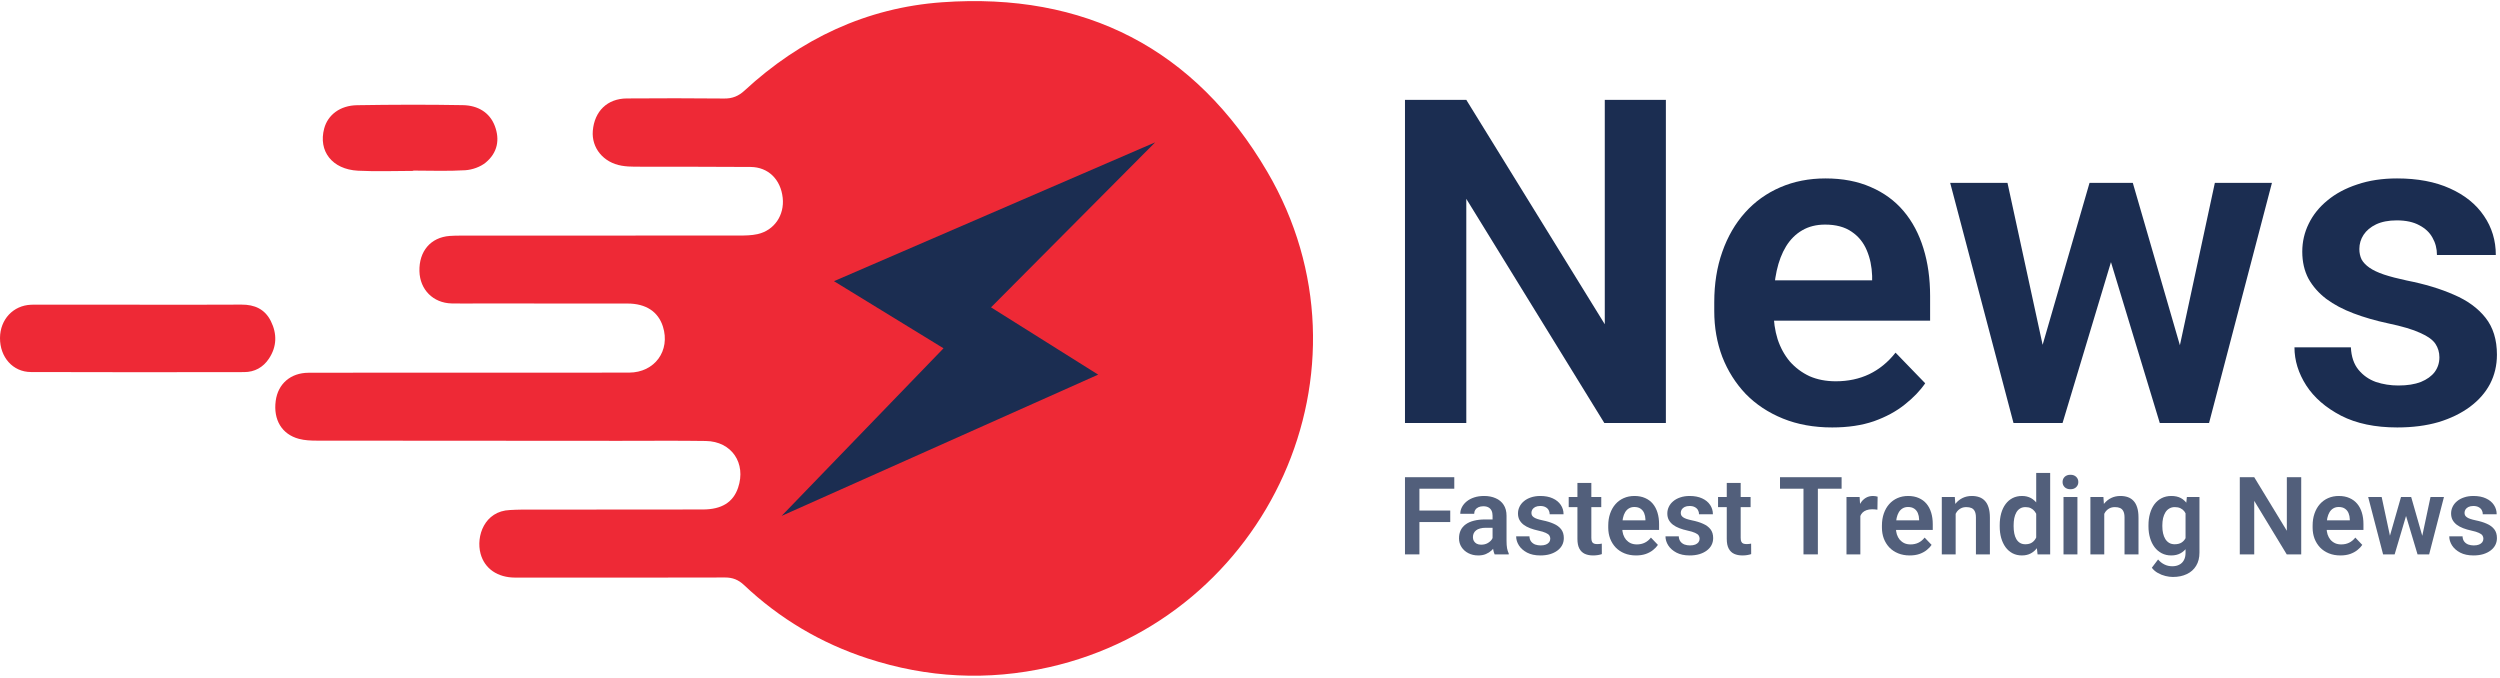 <svg width="435" height="118" viewBox="0 0 435 118" fill="none" xmlns="http://www.w3.org/2000/svg">
<path d="M24.15 53.018C30.101 53.018 36.054 53.044 42.005 53.003C44.3 52.987 46.089 53.785 47.127 55.872C48.229 58.087 48.18 60.317 46.792 62.407C45.788 63.921 44.303 64.742 42.488 64.745C30.119 64.765 17.747 64.78 5.378 64.734C2.227 64.724 -0.02 62.136 0 58.808C0.021 55.581 2.296 53.143 5.404 53.023C5.488 53.021 5.575 53.018 5.659 53.018C11.822 53.018 17.987 53.018 24.15 53.018Z" fill="#EE2936"/>
<path d="M81.641 64.841C90.917 64.841 100.191 64.859 109.467 64.834C113.922 64.821 116.68 61.018 115.346 56.816C114.525 54.23 112.396 52.821 109.206 52.816C100.528 52.8 91.848 52.808 83.17 52.805C81.638 52.805 80.105 52.836 78.574 52.798C75.363 52.718 73.063 50.394 72.981 47.194C72.894 43.703 74.936 41.309 78.241 41.053C78.919 41 79.601 40.997 80.281 40.997C96.364 40.995 112.447 40.997 128.53 40.984C129.632 40.984 130.764 40.974 131.828 40.734C134.739 40.079 136.518 37.427 136.191 34.422C135.846 31.23 133.691 29.076 130.608 29.051C123.886 28.995 117.163 29.025 110.441 29.005C109.679 29.005 108.907 28.959 108.158 28.831C104.991 28.289 102.903 25.739 103.148 22.767C103.429 19.353 105.671 17.156 109.053 17.13C114.712 17.087 120.371 17.087 126.028 17.143C127.452 17.158 128.523 16.708 129.56 15.749C139.289 6.764 150.768 1.332 163.945 0.393C188.719 -1.371 207.92 8.411 220.507 29.887C240.641 64.248 220.606 107.494 182.543 116.092C171.866 118.504 161.356 117.959 150.983 114.575C142.862 111.926 135.669 107.665 129.456 101.795C128.489 100.882 127.482 100.478 126.156 100.483C113.989 100.517 101.819 100.511 89.652 100.501C86.582 100.499 84.333 98.957 83.622 96.358C82.786 93.307 84.302 88.915 88.734 88.744C89.371 88.719 90.01 88.675 90.646 88.675C101.198 88.665 111.749 88.662 122.301 88.65C125.575 88.644 127.569 87.396 128.425 84.87C129.875 80.593 127.308 76.8 122.815 76.731C117.795 76.655 112.774 76.708 107.754 76.706C90.225 76.698 72.695 76.698 55.167 76.672C54.112 76.672 53.02 76.629 52.011 76.358C49.035 75.565 47.54 73.036 47.972 69.759C48.363 66.795 50.554 64.869 53.693 64.859C61.903 64.834 70.116 64.849 78.328 64.849C79.435 64.849 80.542 64.849 81.646 64.849V64.841H81.641Z" fill="#EE2936"/>
<path d="M71.902 29.735C68.698 29.735 65.483 29.869 62.287 29.703C57.792 29.469 55.35 26.298 56.41 22.355C57.043 19.998 59.16 18.353 62.13 18.306C68.266 18.206 74.407 18.184 80.543 18.296C83.161 18.343 85.204 19.573 86.093 21.905C86.999 24.284 86.58 26.574 84.507 28.289C83.61 29.031 82.19 29.543 80.965 29.62C77.956 29.807 74.925 29.683 71.902 29.683C71.902 29.7 71.902 29.72 71.902 29.738V29.735Z" fill="#EE2936"/>
<path d="M145.11 48.924L201 24.767L172.439 53.479L191.079 65.186L136 89.767L164.172 60.605L145.11 48.924Z" fill="#1B2D51"/>
<path d="M424.456 62.172C424.456 61.297 424.223 60.512 423.758 59.817C423.292 59.122 422.413 58.491 421.119 57.924C419.852 57.332 417.99 56.779 415.532 56.264C413.36 55.8 411.355 55.221 409.518 54.526C407.682 53.831 406.104 52.994 404.785 52.016C403.466 51.012 402.431 49.84 401.681 48.502C400.957 47.137 400.595 45.567 400.595 43.79C400.595 42.065 400.97 40.443 401.72 38.924C402.47 37.38 403.556 36.028 404.979 34.87C406.402 33.685 408.135 32.758 410.178 32.089C412.221 31.394 414.523 31.046 417.084 31.046C420.654 31.046 423.719 31.626 426.28 32.784C428.866 33.943 430.845 35.539 432.216 37.573C433.587 39.581 434.272 41.846 434.272 44.37H424.029C424.029 43.263 423.771 42.258 423.253 41.357C422.762 40.456 421.999 39.735 420.964 39.195C419.93 38.628 418.623 38.345 417.045 38.345C415.623 38.345 414.42 38.577 413.437 39.04C412.48 39.504 411.756 40.109 411.264 40.855C410.773 41.602 410.527 42.426 410.527 43.327C410.527 43.996 410.656 44.601 410.915 45.142C411.2 45.657 411.652 46.133 412.273 46.571C412.894 47.008 413.735 47.407 414.795 47.768C415.881 48.128 417.214 48.476 418.791 48.811C421.921 49.428 424.65 50.252 426.978 51.282C429.332 52.286 431.168 53.625 432.488 55.298C433.807 56.972 434.466 59.109 434.466 61.709C434.466 63.563 434.065 65.262 433.264 66.807C432.462 68.326 431.298 69.651 429.772 70.784C428.245 71.917 426.422 72.805 424.301 73.449C422.18 74.067 419.787 74.376 417.123 74.376C413.269 74.376 410.01 73.693 407.346 72.329C404.681 70.939 402.664 69.188 401.293 67.077C399.922 64.94 399.237 62.726 399.237 60.435H409.053C409.13 62.057 409.57 63.357 410.372 64.335C411.174 65.313 412.183 66.021 413.398 66.459C414.64 66.871 415.946 67.077 417.317 67.077C418.869 67.077 420.175 66.871 421.236 66.459C422.296 66.021 423.098 65.442 423.641 64.721C424.185 63.975 424.456 63.125 424.456 62.172Z" fill="#1B2D51"/>
<path d="M354.385 63.563L363.58 31.819H370.098L368.158 42.786L358.885 73.603H353.259L354.385 63.563ZM349.302 31.819L356.208 63.64L356.829 73.603H350.349L339.331 31.819H349.302ZM378.634 63.176L385.385 31.819H395.318L384.376 73.603H377.897L378.634 63.176ZM371.107 31.819L380.225 63.254L381.428 73.603H375.802L366.451 42.786L364.55 31.819H371.107Z" fill="#1B2D51"/>
<path d="M318.806 74.376C315.624 74.376 312.766 73.861 310.231 72.831C307.696 71.801 305.536 70.372 303.752 68.544C301.993 66.691 300.635 64.541 299.678 62.095C298.747 59.624 298.281 56.972 298.281 54.14V52.595C298.281 49.377 298.747 46.455 299.678 43.829C300.609 41.177 301.928 38.899 303.635 36.993C305.342 35.088 307.386 33.621 309.766 32.591C312.145 31.561 314.771 31.046 317.642 31.046C320.616 31.046 323.242 31.548 325.518 32.553C327.794 33.531 329.695 34.921 331.222 36.723C332.748 38.525 333.899 40.688 334.675 43.211C335.451 45.708 335.839 48.476 335.839 51.514V55.8H302.937V48.772H325.751V48C325.699 46.378 325.389 44.897 324.82 43.559C324.251 42.194 323.371 41.113 322.181 40.315C320.991 39.491 319.452 39.079 317.564 39.079C316.038 39.079 314.706 39.414 313.568 40.083C312.456 40.727 311.524 41.653 310.774 42.864C310.05 44.048 309.507 45.464 309.145 47.111C308.783 48.759 308.602 50.587 308.602 52.595V54.14C308.602 55.891 308.834 57.513 309.3 59.006C309.791 60.499 310.503 61.799 311.434 62.906C312.391 63.987 313.529 64.837 314.848 65.455C316.193 66.047 317.719 66.343 319.427 66.343C321.573 66.343 323.513 65.931 325.246 65.107C327.005 64.258 328.531 63.009 329.825 61.361L334.985 66.691C334.106 67.978 332.916 69.214 331.416 70.398C329.941 71.582 328.156 72.548 326.061 73.294C323.966 74.015 321.548 74.376 318.806 74.376Z" fill="#1B2D51"/>
<path d="M289.862 17.376V73.603H279.153L255.136 34.599V73.603H244.466V17.376H255.136L279.231 56.418V17.376H289.862Z" fill="#1B2D51"/>
<g opacity="0.76">
<path d="M432.109 93.732C432.109 93.523 432.054 93.336 431.945 93.17C431.835 93.004 431.628 92.853 431.323 92.718C431.025 92.576 430.586 92.444 430.008 92.321C429.496 92.211 429.024 92.072 428.591 91.906C428.159 91.74 427.787 91.54 427.477 91.307C427.166 91.067 426.922 90.787 426.746 90.467C426.575 90.142 426.49 89.766 426.49 89.342C426.49 88.93 426.578 88.543 426.755 88.18C426.931 87.811 427.187 87.489 427.522 87.212C427.857 86.929 428.265 86.708 428.747 86.548C429.228 86.382 429.77 86.299 430.373 86.299C431.214 86.299 431.935 86.437 432.538 86.714C433.148 86.99 433.613 87.372 433.936 87.857C434.259 88.337 434.421 88.878 434.421 89.481H432.008C432.008 89.216 431.948 88.976 431.826 88.761C431.71 88.546 431.53 88.374 431.287 88.245C431.043 88.109 430.735 88.042 430.364 88.042C430.029 88.042 429.746 88.097 429.514 88.208C429.289 88.319 429.118 88.463 429.002 88.641C428.887 88.82 428.829 89.016 428.829 89.232C428.829 89.391 428.859 89.536 428.92 89.665C428.987 89.788 429.094 89.902 429.24 90.006C429.386 90.111 429.584 90.206 429.834 90.292C430.09 90.378 430.403 90.461 430.775 90.541C431.512 90.689 432.155 90.885 432.703 91.132C433.257 91.371 433.69 91.691 434 92.091C434.311 92.49 434.466 93.001 434.466 93.622C434.466 94.064 434.372 94.47 434.183 94.839C433.994 95.202 433.72 95.519 433.361 95.789C433.001 96.06 432.572 96.272 432.072 96.425C431.573 96.573 431.01 96.647 430.382 96.647C429.475 96.647 428.707 96.484 428.08 96.158C427.452 95.826 426.977 95.408 426.654 94.904C426.331 94.393 426.17 93.865 426.17 93.317H428.482C428.5 93.705 428.603 94.015 428.792 94.249C428.981 94.483 429.219 94.651 429.505 94.756C429.797 94.854 430.105 94.904 430.428 94.904C430.793 94.904 431.101 94.854 431.351 94.756C431.6 94.651 431.789 94.513 431.917 94.341C432.045 94.163 432.109 93.96 432.109 93.732Z" fill="#1B2D51"/>
<path d="M415.608 94.064L417.773 86.483H419.308L418.851 89.102L416.668 96.462H415.343L415.608 94.064ZM414.411 86.483L416.037 94.083L416.184 96.462H414.658L412.063 86.483H414.411ZM421.318 93.972L422.908 86.483H425.247L422.671 96.462H421.145L421.318 93.972ZM419.546 86.483L421.693 93.991L421.976 96.462H420.651L418.449 89.102L418.002 86.483H419.546Z" fill="#1B2D51"/>
<path d="M407.229 96.647C406.48 96.647 405.807 96.524 405.21 96.278C404.613 96.032 404.105 95.691 403.684 95.254C403.27 94.811 402.95 94.298 402.725 93.714C402.506 93.124 402.396 92.49 402.396 91.814V91.445C402.396 90.677 402.506 89.979 402.725 89.352C402.944 88.718 403.255 88.174 403.657 87.719C404.059 87.264 404.54 86.914 405.101 86.668C405.661 86.422 406.279 86.299 406.955 86.299C407.656 86.299 408.274 86.419 408.81 86.658C409.346 86.892 409.794 87.224 410.153 87.654C410.513 88.085 410.784 88.601 410.966 89.204C411.149 89.8 411.24 90.461 411.24 91.187V92.211H403.492V90.532H408.865V90.347C408.853 89.96 408.78 89.607 408.646 89.287C408.512 88.961 408.305 88.703 408.024 88.512C407.744 88.315 407.382 88.217 406.937 88.217C406.578 88.217 406.264 88.297 405.996 88.457C405.734 88.611 405.515 88.832 405.338 89.121C405.168 89.404 405.04 89.742 404.954 90.135C404.869 90.529 404.826 90.966 404.826 91.445V91.814C404.826 92.232 404.881 92.619 404.991 92.976C405.107 93.333 405.274 93.643 405.493 93.908C405.719 94.166 405.987 94.369 406.297 94.516C406.614 94.658 406.974 94.728 407.376 94.728C407.881 94.728 408.338 94.63 408.746 94.433C409.16 94.23 409.52 93.932 409.824 93.539L411.039 94.811C410.832 95.119 410.552 95.414 410.199 95.697C409.852 95.98 409.431 96.21 408.938 96.388C408.445 96.561 407.875 96.647 407.229 96.647Z" fill="#1B2D51"/>
<path d="M400.413 83.034V96.462H397.892L392.236 87.147V96.462H389.723V83.034H392.236L397.91 92.358V83.034H400.413Z" fill="#1B2D51"/>
<path d="M380.513 86.483H382.706V96.158C382.706 97.062 382.511 97.827 382.122 98.454C381.738 99.088 381.199 99.567 380.504 99.893C379.81 100.225 379.003 100.391 378.083 100.391C377.687 100.391 377.258 100.336 376.795 100.225C376.338 100.115 375.896 99.939 375.47 99.7C375.05 99.466 374.699 99.162 374.419 98.787L375.506 97.348C375.835 97.735 376.207 98.027 376.621 98.224C377.035 98.427 377.483 98.528 377.964 98.528C378.452 98.528 378.866 98.436 379.207 98.251C379.554 98.073 379.819 97.809 380.002 97.458C380.191 97.114 380.285 96.69 380.285 96.186V88.761L380.513 86.483ZM373.834 91.593V91.399C373.834 90.636 373.926 89.945 374.109 89.324C374.291 88.697 374.553 88.159 374.894 87.71C375.241 87.261 375.659 86.914 376.146 86.668C376.639 86.422 377.194 86.299 377.809 86.299C378.461 86.299 379.009 86.419 379.454 86.658C379.904 86.898 380.276 87.239 380.568 87.682C380.867 88.125 381.098 88.65 381.263 89.259C381.433 89.862 381.564 90.526 381.656 91.251V91.777C381.57 92.484 381.433 93.133 381.244 93.723C381.062 94.313 380.818 94.83 380.513 95.272C380.209 95.709 379.831 96.047 379.38 96.287C378.93 96.527 378.4 96.647 377.791 96.647C377.182 96.647 376.633 96.521 376.146 96.269C375.659 96.016 375.241 95.663 374.894 95.208C374.553 94.753 374.291 94.218 374.109 93.603C373.926 92.988 373.834 92.318 373.834 91.593ZM376.247 91.399V91.593C376.247 92.023 376.289 92.426 376.374 92.801C376.46 93.176 376.591 93.508 376.767 93.797C376.944 94.08 377.166 94.301 377.434 94.461C377.702 94.621 378.022 94.701 378.394 94.701C378.893 94.701 379.301 94.596 379.618 94.387C379.941 94.172 380.184 93.88 380.349 93.511C380.52 93.136 380.629 92.715 380.678 92.247V90.799C380.647 90.43 380.58 90.089 380.477 89.776C380.379 89.462 380.242 89.192 380.066 88.964C379.889 88.737 379.664 88.558 379.39 88.429C379.115 88.3 378.79 88.236 378.412 88.236C378.046 88.236 377.727 88.319 377.453 88.484C377.178 88.644 376.953 88.869 376.776 89.158C376.6 89.447 376.466 89.782 376.374 90.163C376.289 90.544 376.247 90.956 376.247 91.399Z" fill="#1B2D51"/>
<path d="M366.141 88.614V96.462H363.729V86.483H365.995L366.141 88.614ZM365.757 91.113H365.045C365.051 90.388 365.148 89.73 365.337 89.139C365.526 88.549 365.791 88.042 366.132 87.618C366.479 87.193 366.89 86.867 367.366 86.64C367.841 86.412 368.371 86.299 368.955 86.299C369.43 86.299 369.86 86.366 370.244 86.502C370.627 86.637 370.956 86.852 371.23 87.147C371.511 87.442 371.724 87.83 371.87 88.309C372.022 88.783 372.098 89.367 372.098 90.062V96.462H369.668V90.043C369.668 89.588 369.601 89.228 369.467 88.964C369.339 88.7 369.15 88.512 368.901 88.401C368.657 88.291 368.355 88.236 367.996 88.236C367.624 88.236 367.299 88.312 367.018 88.466C366.744 88.614 366.513 88.82 366.324 89.084C366.141 89.348 366.001 89.653 365.904 89.997C365.806 90.341 365.757 90.713 365.757 91.113Z" fill="#1B2D51"/>
<path d="M361.472 86.483V96.462H359.051V86.483H361.472ZM358.887 83.873C358.887 83.51 359.008 83.209 359.252 82.969C359.502 82.73 359.837 82.61 360.257 82.61C360.677 82.61 361.009 82.73 361.253 82.969C361.503 83.209 361.628 83.51 361.628 83.873C361.628 84.23 361.503 84.528 361.253 84.768C361.009 85.007 360.677 85.127 360.257 85.127C359.837 85.127 359.502 85.007 359.252 84.768C359.008 84.528 358.887 84.23 358.887 83.873Z" fill="#1B2D51"/>
<path d="M354.3 94.341V82.296H356.73V96.462H354.537L354.3 94.341ZM347.95 91.593V91.399C347.95 90.636 348.035 89.945 348.206 89.324C348.382 88.697 348.638 88.159 348.973 87.71C349.308 87.261 349.713 86.913 350.188 86.668C350.67 86.422 351.215 86.299 351.824 86.299C352.415 86.299 352.929 86.419 353.368 86.658C353.813 86.898 354.19 87.239 354.501 87.682C354.818 88.125 355.07 88.65 355.259 89.259C355.448 89.862 355.585 90.526 355.67 91.251V91.777C355.585 92.484 355.448 93.133 355.259 93.723C355.07 94.313 354.818 94.83 354.501 95.272C354.19 95.709 353.813 96.047 353.368 96.287C352.923 96.527 352.403 96.647 351.806 96.647C351.203 96.647 350.66 96.521 350.179 96.269C349.704 96.016 349.299 95.663 348.964 95.208C348.635 94.753 348.382 94.218 348.206 93.603C348.035 92.988 347.95 92.318 347.95 91.593ZM350.371 91.399V91.593C350.371 92.023 350.408 92.426 350.481 92.801C350.554 93.176 350.673 93.508 350.837 93.797C351.002 94.08 351.212 94.301 351.468 94.461C351.729 94.621 352.046 94.701 352.418 94.701C352.893 94.701 353.283 94.596 353.587 94.387C353.898 94.172 354.138 93.88 354.309 93.511C354.48 93.136 354.589 92.715 354.638 92.247V90.799C354.614 90.43 354.55 90.089 354.446 89.776C354.349 89.462 354.209 89.192 354.026 88.964C353.849 88.737 353.63 88.558 353.368 88.429C353.106 88.3 352.795 88.236 352.436 88.236C352.064 88.236 351.748 88.319 351.486 88.484C351.224 88.644 351.011 88.869 350.846 89.158C350.682 89.447 350.56 89.782 350.481 90.163C350.408 90.544 350.371 90.956 350.371 91.399Z" fill="#1B2D51"/>
<path d="M340.284 88.614V96.462H337.872V86.483H340.138L340.284 88.614ZM339.9 91.113H339.188C339.194 90.388 339.291 89.73 339.48 89.139C339.669 88.549 339.934 88.042 340.275 87.618C340.622 87.193 341.033 86.867 341.508 86.64C341.984 86.412 342.513 86.299 343.098 86.299C343.573 86.299 344.003 86.366 344.386 86.502C344.77 86.637 345.099 86.852 345.373 87.147C345.653 87.442 345.867 87.83 346.013 88.309C346.165 88.783 346.241 89.367 346.241 90.062V96.462H343.811V90.043C343.811 89.588 343.744 89.228 343.61 88.964C343.482 88.7 343.293 88.512 343.043 88.401C342.8 88.291 342.498 88.236 342.139 88.236C341.767 88.236 341.441 88.312 341.161 88.466C340.887 88.614 340.656 88.82 340.467 89.084C340.284 89.348 340.144 89.653 340.047 89.997C339.949 90.341 339.9 90.713 339.9 91.113Z" fill="#1B2D51"/>
<path d="M332.289 96.647C331.54 96.647 330.867 96.524 330.27 96.278C329.673 96.032 329.165 95.691 328.744 95.254C328.33 94.811 328.01 94.298 327.785 93.714C327.566 93.124 327.456 92.49 327.456 91.814V91.445C327.456 90.677 327.566 89.979 327.785 89.352C328.004 88.718 328.315 88.174 328.717 87.719C329.119 87.264 329.6 86.914 330.16 86.668C330.721 86.422 331.339 86.299 332.015 86.299C332.716 86.299 333.334 86.419 333.87 86.658C334.406 86.892 334.854 87.224 335.213 87.654C335.573 88.085 335.844 88.601 336.026 89.204C336.209 89.8 336.3 90.461 336.3 91.187V92.211H328.552V90.532H333.925V90.347C333.913 89.96 333.84 89.607 333.706 89.287C333.572 88.961 333.364 88.703 333.084 88.512C332.804 88.315 332.442 88.217 331.997 88.217C331.638 88.217 331.324 88.297 331.056 88.457C330.794 88.611 330.575 88.832 330.398 89.121C330.227 89.404 330.1 89.742 330.014 90.135C329.929 90.529 329.886 90.966 329.886 91.445V91.814C329.886 92.232 329.941 92.619 330.051 92.976C330.167 93.333 330.334 93.643 330.553 93.908C330.779 94.166 331.047 94.369 331.357 94.516C331.674 94.658 332.034 94.728 332.436 94.728C332.941 94.728 333.398 94.63 333.806 94.433C334.22 94.23 334.58 93.932 334.884 93.539L336.099 94.811C335.892 95.119 335.612 95.414 335.259 95.697C334.912 95.98 334.491 96.21 333.998 96.388C333.505 96.561 332.935 96.647 332.289 96.647Z" fill="#1B2D51"/>
<path d="M323.701 88.521V96.462H321.289V86.483H323.573L323.701 88.521ZM326.707 86.419L326.67 88.687C326.536 88.663 326.384 88.644 326.213 88.632C326.049 88.62 325.894 88.614 325.747 88.614C325.376 88.614 325.05 88.666 324.77 88.77C324.49 88.869 324.255 89.013 324.066 89.204C323.884 89.394 323.743 89.628 323.646 89.905C323.549 90.175 323.494 90.483 323.482 90.827L322.961 90.763C322.961 90.129 323.025 89.542 323.153 89.001C323.281 88.46 323.466 87.987 323.71 87.581C323.954 87.175 324.258 86.861 324.624 86.64C324.995 86.412 325.422 86.299 325.903 86.299C326.037 86.299 326.18 86.311 326.332 86.336C326.491 86.354 326.615 86.382 326.707 86.419Z" fill="#1B2D51"/>
<path d="M316.309 83.034V96.462H313.806V83.034H316.309ZM320.439 83.034V85.035H309.721V83.034H320.439Z" fill="#1B2D51"/>
<path d="M304.605 86.483V88.236H298.94V86.483H304.605ZM300.457 84.03H302.878V93.585C302.878 93.88 302.918 94.107 302.997 94.267C303.076 94.427 303.195 94.535 303.353 94.59C303.512 94.645 303.7 94.673 303.92 94.673C304.078 94.673 304.224 94.664 304.358 94.645C304.492 94.627 304.605 94.609 304.696 94.59L304.705 96.416C304.504 96.484 304.276 96.539 304.02 96.582C303.77 96.625 303.487 96.647 303.17 96.647C302.628 96.647 302.153 96.555 301.745 96.37C301.337 96.18 301.02 95.875 300.795 95.457C300.569 95.033 300.457 94.473 300.457 93.778V84.03Z" fill="#1B2D51"/>
<path d="M295.733 93.732C295.733 93.523 295.678 93.336 295.569 93.17C295.459 93.004 295.252 92.853 294.947 92.718C294.649 92.576 294.21 92.444 293.632 92.321C293.12 92.211 292.648 92.072 292.215 91.906C291.783 91.74 291.411 91.54 291.101 91.307C290.79 91.067 290.546 90.787 290.37 90.467C290.199 90.142 290.114 89.766 290.114 89.342C290.114 88.93 290.202 88.543 290.379 88.18C290.555 87.811 290.811 87.489 291.146 87.212C291.481 86.929 291.889 86.708 292.371 86.548C292.852 86.382 293.394 86.299 293.997 86.299C294.838 86.299 295.559 86.437 296.162 86.714C296.772 86.99 297.238 87.372 297.56 87.857C297.883 88.337 298.045 88.878 298.045 89.481H295.632C295.632 89.216 295.572 88.976 295.45 88.761C295.334 88.546 295.154 88.374 294.911 88.245C294.667 88.109 294.359 88.042 293.988 88.042C293.653 88.042 293.37 88.097 293.138 88.208C292.913 88.319 292.742 88.463 292.626 88.641C292.511 88.82 292.453 89.016 292.453 89.232C292.453 89.391 292.483 89.536 292.544 89.665C292.611 89.788 292.718 89.902 292.864 90.006C293.01 90.111 293.208 90.206 293.458 90.292C293.714 90.378 294.027 90.461 294.399 90.541C295.136 90.689 295.779 90.885 296.327 91.132C296.881 91.371 297.314 91.691 297.624 92.091C297.935 92.49 298.09 93.001 298.09 93.622C298.09 94.064 297.996 94.47 297.807 94.839C297.618 95.202 297.344 95.519 296.985 95.789C296.625 96.06 296.196 96.272 295.696 96.425C295.197 96.573 294.634 96.647 294.006 96.647C293.099 96.647 292.331 96.484 291.704 96.158C291.076 95.826 290.601 95.408 290.278 94.904C289.955 94.393 289.794 93.865 289.794 93.317H292.106C292.124 93.705 292.228 94.015 292.416 94.249C292.605 94.483 292.843 94.651 293.129 94.756C293.421 94.854 293.729 94.904 294.052 94.904C294.417 94.904 294.725 94.854 294.975 94.756C295.224 94.651 295.413 94.513 295.541 94.341C295.669 94.163 295.733 93.96 295.733 93.732Z" fill="#1B2D51"/>
<path d="M284.668 96.647C283.919 96.647 283.246 96.524 282.649 96.278C282.052 96.032 281.543 95.691 281.123 95.254C280.709 94.811 280.389 94.298 280.164 93.714C279.944 93.124 279.835 92.49 279.835 91.814V91.445C279.835 90.677 279.944 89.979 280.164 89.352C280.383 88.718 280.694 88.174 281.096 87.719C281.498 87.264 281.979 86.914 282.539 86.668C283.1 86.422 283.718 86.299 284.394 86.299C285.095 86.299 285.713 86.419 286.249 86.658C286.785 86.892 287.233 87.224 287.592 87.654C287.951 88.085 288.222 88.601 288.405 89.204C288.588 89.8 288.679 90.461 288.679 91.187V92.211H280.931V90.532H286.304V90.347C286.292 89.96 286.218 89.607 286.084 89.287C285.95 88.961 285.743 88.703 285.463 88.512C285.183 88.315 284.82 88.217 284.376 88.217C284.016 88.217 283.703 88.297 283.435 88.457C283.173 88.611 282.954 88.832 282.777 89.121C282.606 89.404 282.478 89.742 282.393 90.135C282.308 90.529 282.265 90.966 282.265 91.445V91.814C282.265 92.232 282.32 92.619 282.43 92.976C282.545 93.333 282.713 93.643 282.932 93.908C283.158 94.166 283.426 94.369 283.736 94.516C284.053 94.658 284.412 94.728 284.814 94.728C285.32 94.728 285.777 94.63 286.185 94.433C286.599 94.23 286.959 93.932 287.263 93.539L288.478 94.811C288.271 95.119 287.991 95.414 287.638 95.697C287.29 95.98 286.87 96.21 286.377 96.388C285.883 96.561 285.314 96.647 284.668 96.647Z" fill="#1B2D51"/>
<path d="M278.62 86.483V88.236H272.955V86.483H278.62ZM274.472 84.03H276.893V93.585C276.893 93.88 276.933 94.107 277.012 94.267C277.091 94.427 277.21 94.535 277.368 94.59C277.526 94.645 277.715 94.673 277.935 94.673C278.093 94.673 278.239 94.664 278.373 94.645C278.507 94.627 278.62 94.609 278.711 94.59L278.72 96.416C278.519 96.484 278.291 96.539 278.035 96.582C277.785 96.625 277.502 96.647 277.185 96.647C276.643 96.647 276.168 96.555 275.76 96.37C275.352 96.18 275.035 95.875 274.81 95.457C274.584 95.033 274.472 94.473 274.472 93.778V84.03Z" fill="#1B2D51"/>
<path d="M269.748 93.732C269.748 93.523 269.693 93.336 269.583 93.17C269.474 93.004 269.267 92.853 268.962 92.718C268.664 92.576 268.225 92.444 267.646 92.321C267.135 92.211 266.663 92.072 266.23 91.906C265.798 91.74 265.426 91.54 265.115 91.307C264.805 91.067 264.561 90.787 264.385 90.467C264.214 90.142 264.129 89.766 264.129 89.342C264.129 88.93 264.217 88.543 264.394 88.18C264.57 87.811 264.826 87.489 265.161 87.212C265.496 86.929 265.904 86.708 266.385 86.548C266.867 86.382 267.409 86.299 268.012 86.299C268.852 86.299 269.574 86.437 270.177 86.714C270.786 86.99 271.252 87.372 271.575 87.857C271.898 88.337 272.059 88.878 272.059 89.481H269.647C269.647 89.216 269.586 88.976 269.465 88.761C269.349 88.546 269.169 88.374 268.926 88.245C268.682 88.109 268.374 88.042 268.003 88.042C267.668 88.042 267.384 88.097 267.153 88.208C266.928 88.319 266.757 88.463 266.641 88.641C266.526 88.82 266.468 89.016 266.468 89.232C266.468 89.391 266.498 89.536 266.559 89.665C266.626 89.788 266.733 89.902 266.879 90.006C267.025 90.111 267.223 90.206 267.473 90.292C267.729 90.378 268.042 90.461 268.414 90.541C269.151 90.689 269.794 90.885 270.342 91.132C270.896 91.371 271.328 91.691 271.639 92.091C271.95 92.49 272.105 93.001 272.105 93.622C272.105 94.064 272.011 94.47 271.822 94.839C271.633 95.202 271.359 95.519 271 95.789C270.64 96.06 270.211 96.272 269.711 96.425C269.212 96.573 268.648 96.647 268.021 96.647C267.113 96.647 266.346 96.484 265.718 96.158C265.091 95.826 264.616 95.408 264.293 94.904C263.97 94.393 263.809 93.865 263.809 93.317H266.121C266.139 93.705 266.242 94.015 266.431 94.249C266.62 94.483 266.858 94.651 267.144 94.756C267.436 94.854 267.744 94.904 268.067 94.904C268.432 94.904 268.74 94.854 268.989 94.756C269.239 94.651 269.428 94.513 269.556 94.341C269.684 94.163 269.748 93.96 269.748 93.732Z" fill="#1B2D51"/>
<path d="M259.707 94.341V89.739C259.707 89.401 259.649 89.109 259.533 88.863C259.417 88.617 259.241 88.426 259.003 88.291C258.765 88.156 258.464 88.088 258.099 88.088C257.776 88.088 257.492 88.143 257.249 88.254C257.011 88.365 256.828 88.521 256.701 88.724C256.573 88.921 256.509 89.149 256.509 89.407H254.087C254.087 88.995 254.185 88.604 254.38 88.236C254.575 87.86 254.852 87.528 255.211 87.239C255.577 86.944 256.012 86.714 256.518 86.548C257.03 86.382 257.602 86.299 258.236 86.299C258.985 86.299 259.652 86.428 260.237 86.686C260.827 86.938 261.29 87.319 261.625 87.83C261.966 88.34 262.137 88.983 262.137 89.757V94.111C262.137 94.609 262.167 95.036 262.228 95.392C262.295 95.743 262.393 96.047 262.521 96.305V96.462H260.063C259.947 96.21 259.859 95.891 259.798 95.503C259.737 95.11 259.707 94.722 259.707 94.341ZM260.045 90.384L260.063 91.832H258.537C258.159 91.832 257.827 91.872 257.541 91.952C257.255 92.026 257.02 92.137 256.838 92.284C256.655 92.426 256.518 92.598 256.426 92.801C256.335 92.998 256.289 93.222 256.289 93.474C256.289 93.72 256.344 93.941 256.454 94.138C256.57 94.335 256.734 94.492 256.947 94.609C257.167 94.719 257.422 94.775 257.715 94.775C258.141 94.775 258.513 94.688 258.829 94.516C259.146 94.338 259.393 94.123 259.57 93.871C259.746 93.619 259.841 93.379 259.853 93.151L260.547 94.203C260.462 94.455 260.334 94.722 260.163 95.005C259.993 95.288 259.774 95.552 259.506 95.798C259.238 96.044 258.915 96.247 258.537 96.407C258.159 96.567 257.721 96.647 257.221 96.647C256.582 96.647 256.009 96.518 255.504 96.259C254.998 96.001 254.599 95.648 254.307 95.199C254.014 94.75 253.868 94.24 253.868 93.668C253.868 93.139 253.966 92.672 254.161 92.266C254.355 91.86 254.645 91.519 255.029 91.242C255.412 90.959 255.887 90.747 256.454 90.606C257.026 90.458 257.681 90.384 258.418 90.384H260.045Z" fill="#1B2D51"/>
<path d="M246.979 83.034V96.462H244.466V83.034H246.979ZM252.342 88.835V90.836H246.321V88.835H252.342ZM253.046 83.034V85.035H246.321V83.034H253.046Z" fill="#1B2D51"/>
</g>
</svg>
